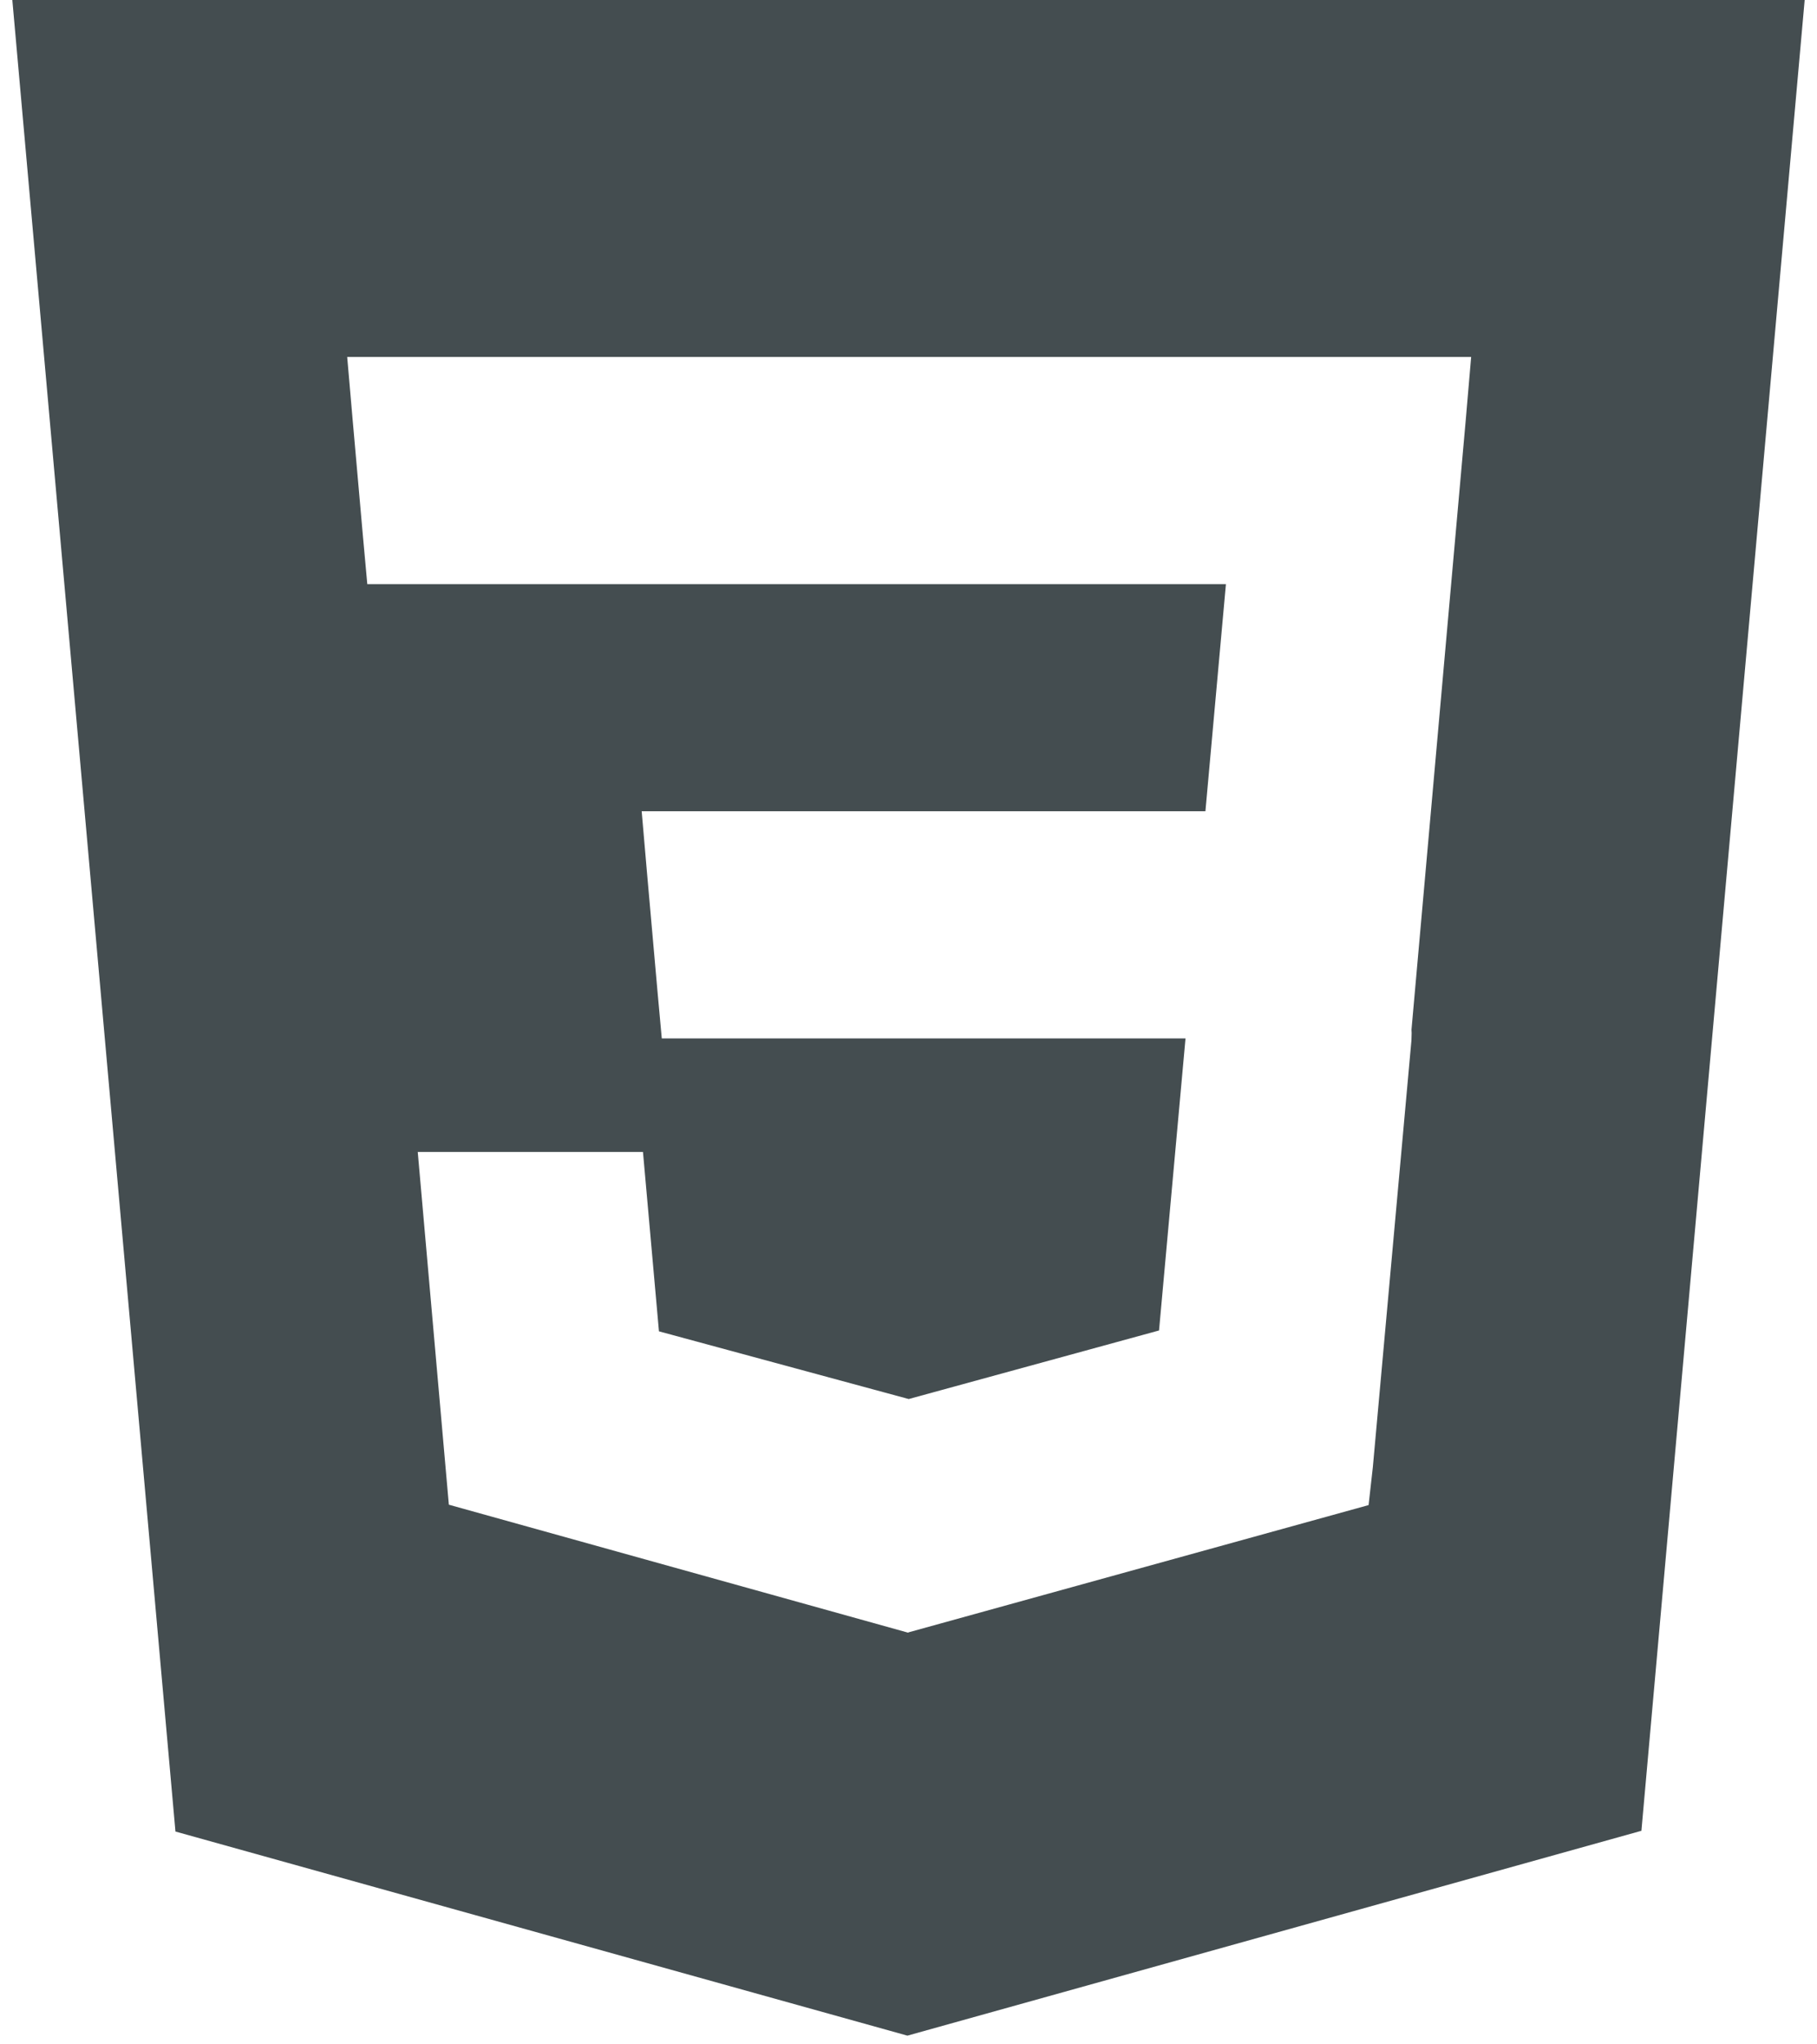 <?xml version="1.0" encoding="UTF-8"?>
<svg width="112px" height="126px" viewBox="0 0 112 126" version="1.1" xmlns="http://www.w3.org/2000/svg" xmlns:xlink="http://www.w3.org/1999/xlink">
    <!-- Generator: Sketch 59.1 (86144) - https://sketch.com -->
    <title>Shape</title>
    <desc>Created with Sketch.</desc>
    <g id="Page-1" stroke="none" stroke-width="1" fill="none" fill-rule="evenodd">
        <g id="css3-plain" fill="#444D50" fill-rule="nonzero">
            <path d="M0.76,-1.42108547e-14 L10.815,112.883 L55.933,125.463 L101.177,112.837 L111.24,-1.42108547e-14 L0.76,-1.42108547e-14 Z M90.351,25.862 L87.004,63.467 L87.014,63.67 L87,64.137 L87,64.133 L84.622,90.427 L84.36,92.763 L56,100.607 L56,100.608 L55.978,100.627 L27.667,92.739 L25.75,71 L39.633,71 L40.618,82.054 L56.004,86.224 L56,86.232 L56,86.23 L71.443,82.001 L73.075,64 L40.792,64 L40.515,60.957 L39.884,53.828 L39.553,50 L74.302,50 L75.566,36 L22.64,36 L22.363,32.959 L21.733,25.828 L21.401,22 L90.682,22 L90.351,25.862 L90.351,25.862 Z" id="Shape"></path>
        </g>
    </g>
</svg>
